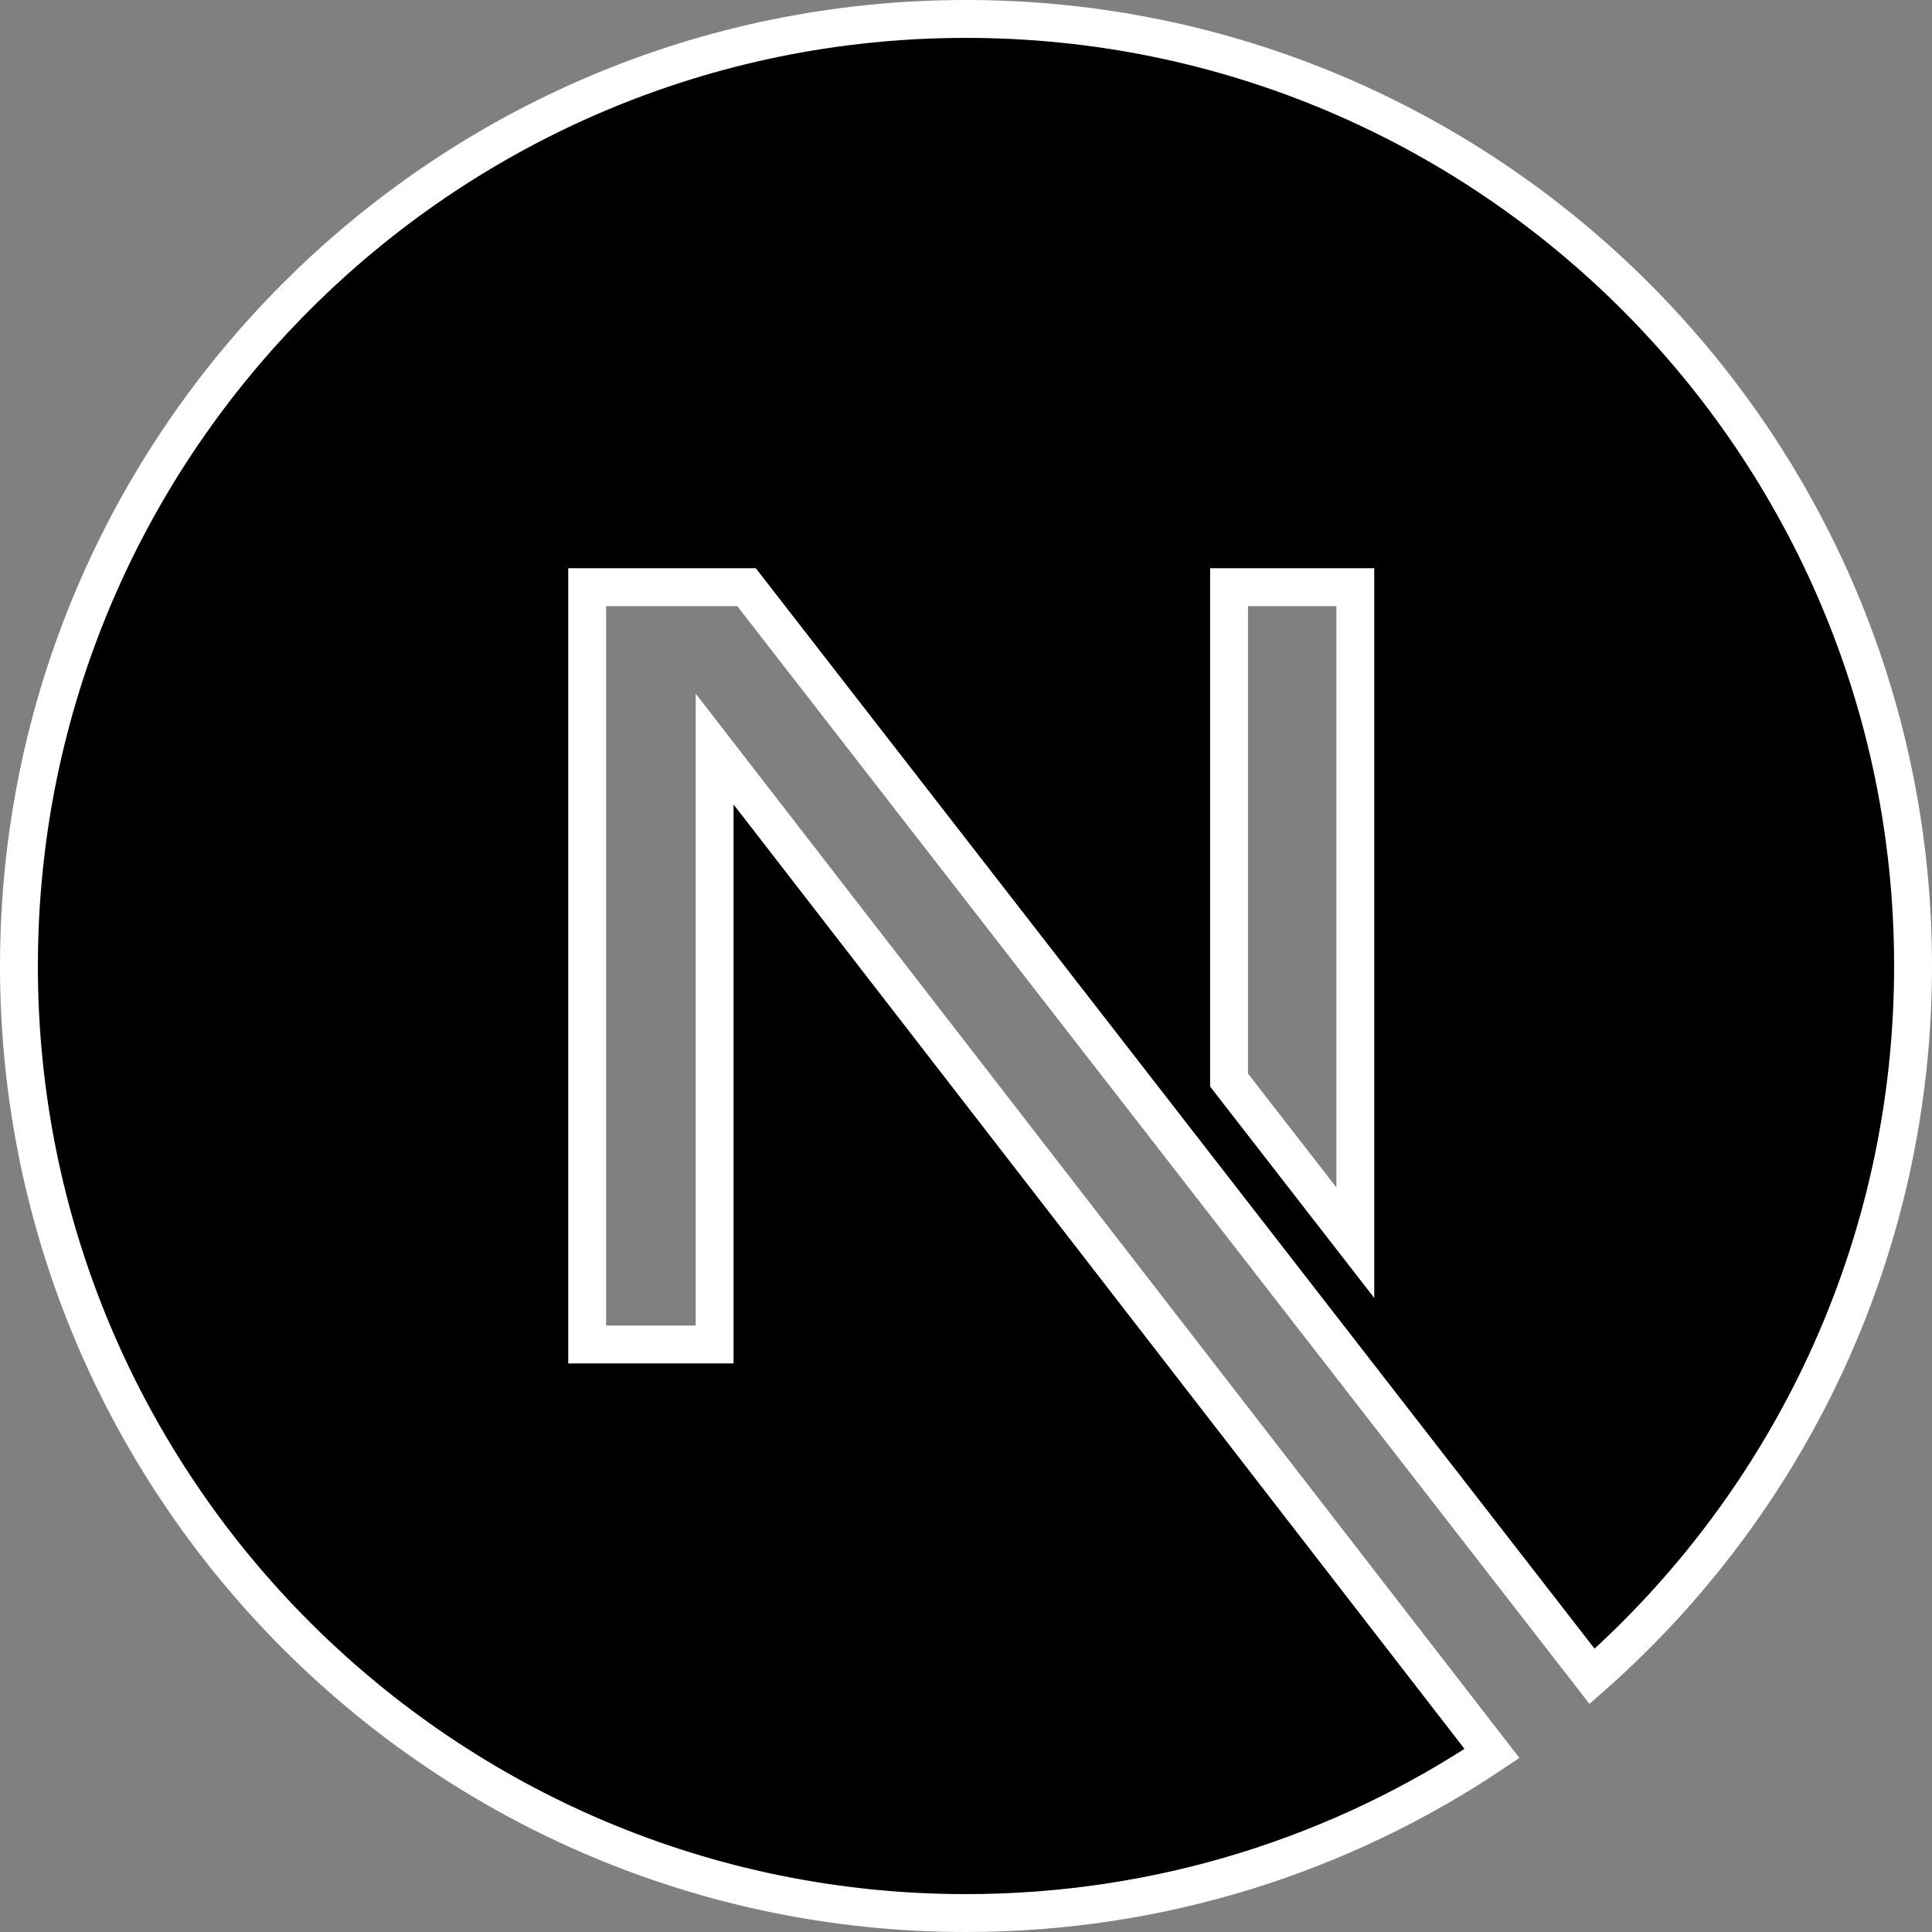 <svg width="102" height="102" viewBox="0 0 102 102" fill="none" xmlns="http://www.w3.org/2000/svg">
<rect x="0" y="0" width="102" height="102" fill="#808080" stroke="none"/>
<path d="M78.771 92.575C70.825 97.896 61.271 101 51 101C23.404 101 1 78.596 1 51C1 23.404 23.404 1 51 1C78.596 1 101 23.404 101 51C101 65.929 94.442 79.338 84.054 88.504L39.413 31H31V70.983H37.729V39.546L78.771 92.575ZM64.888 57.021L71.554 65.608V31H64.888V57.021Z" fill="black" stroke="white" stroke-width="2"/>
</svg>
